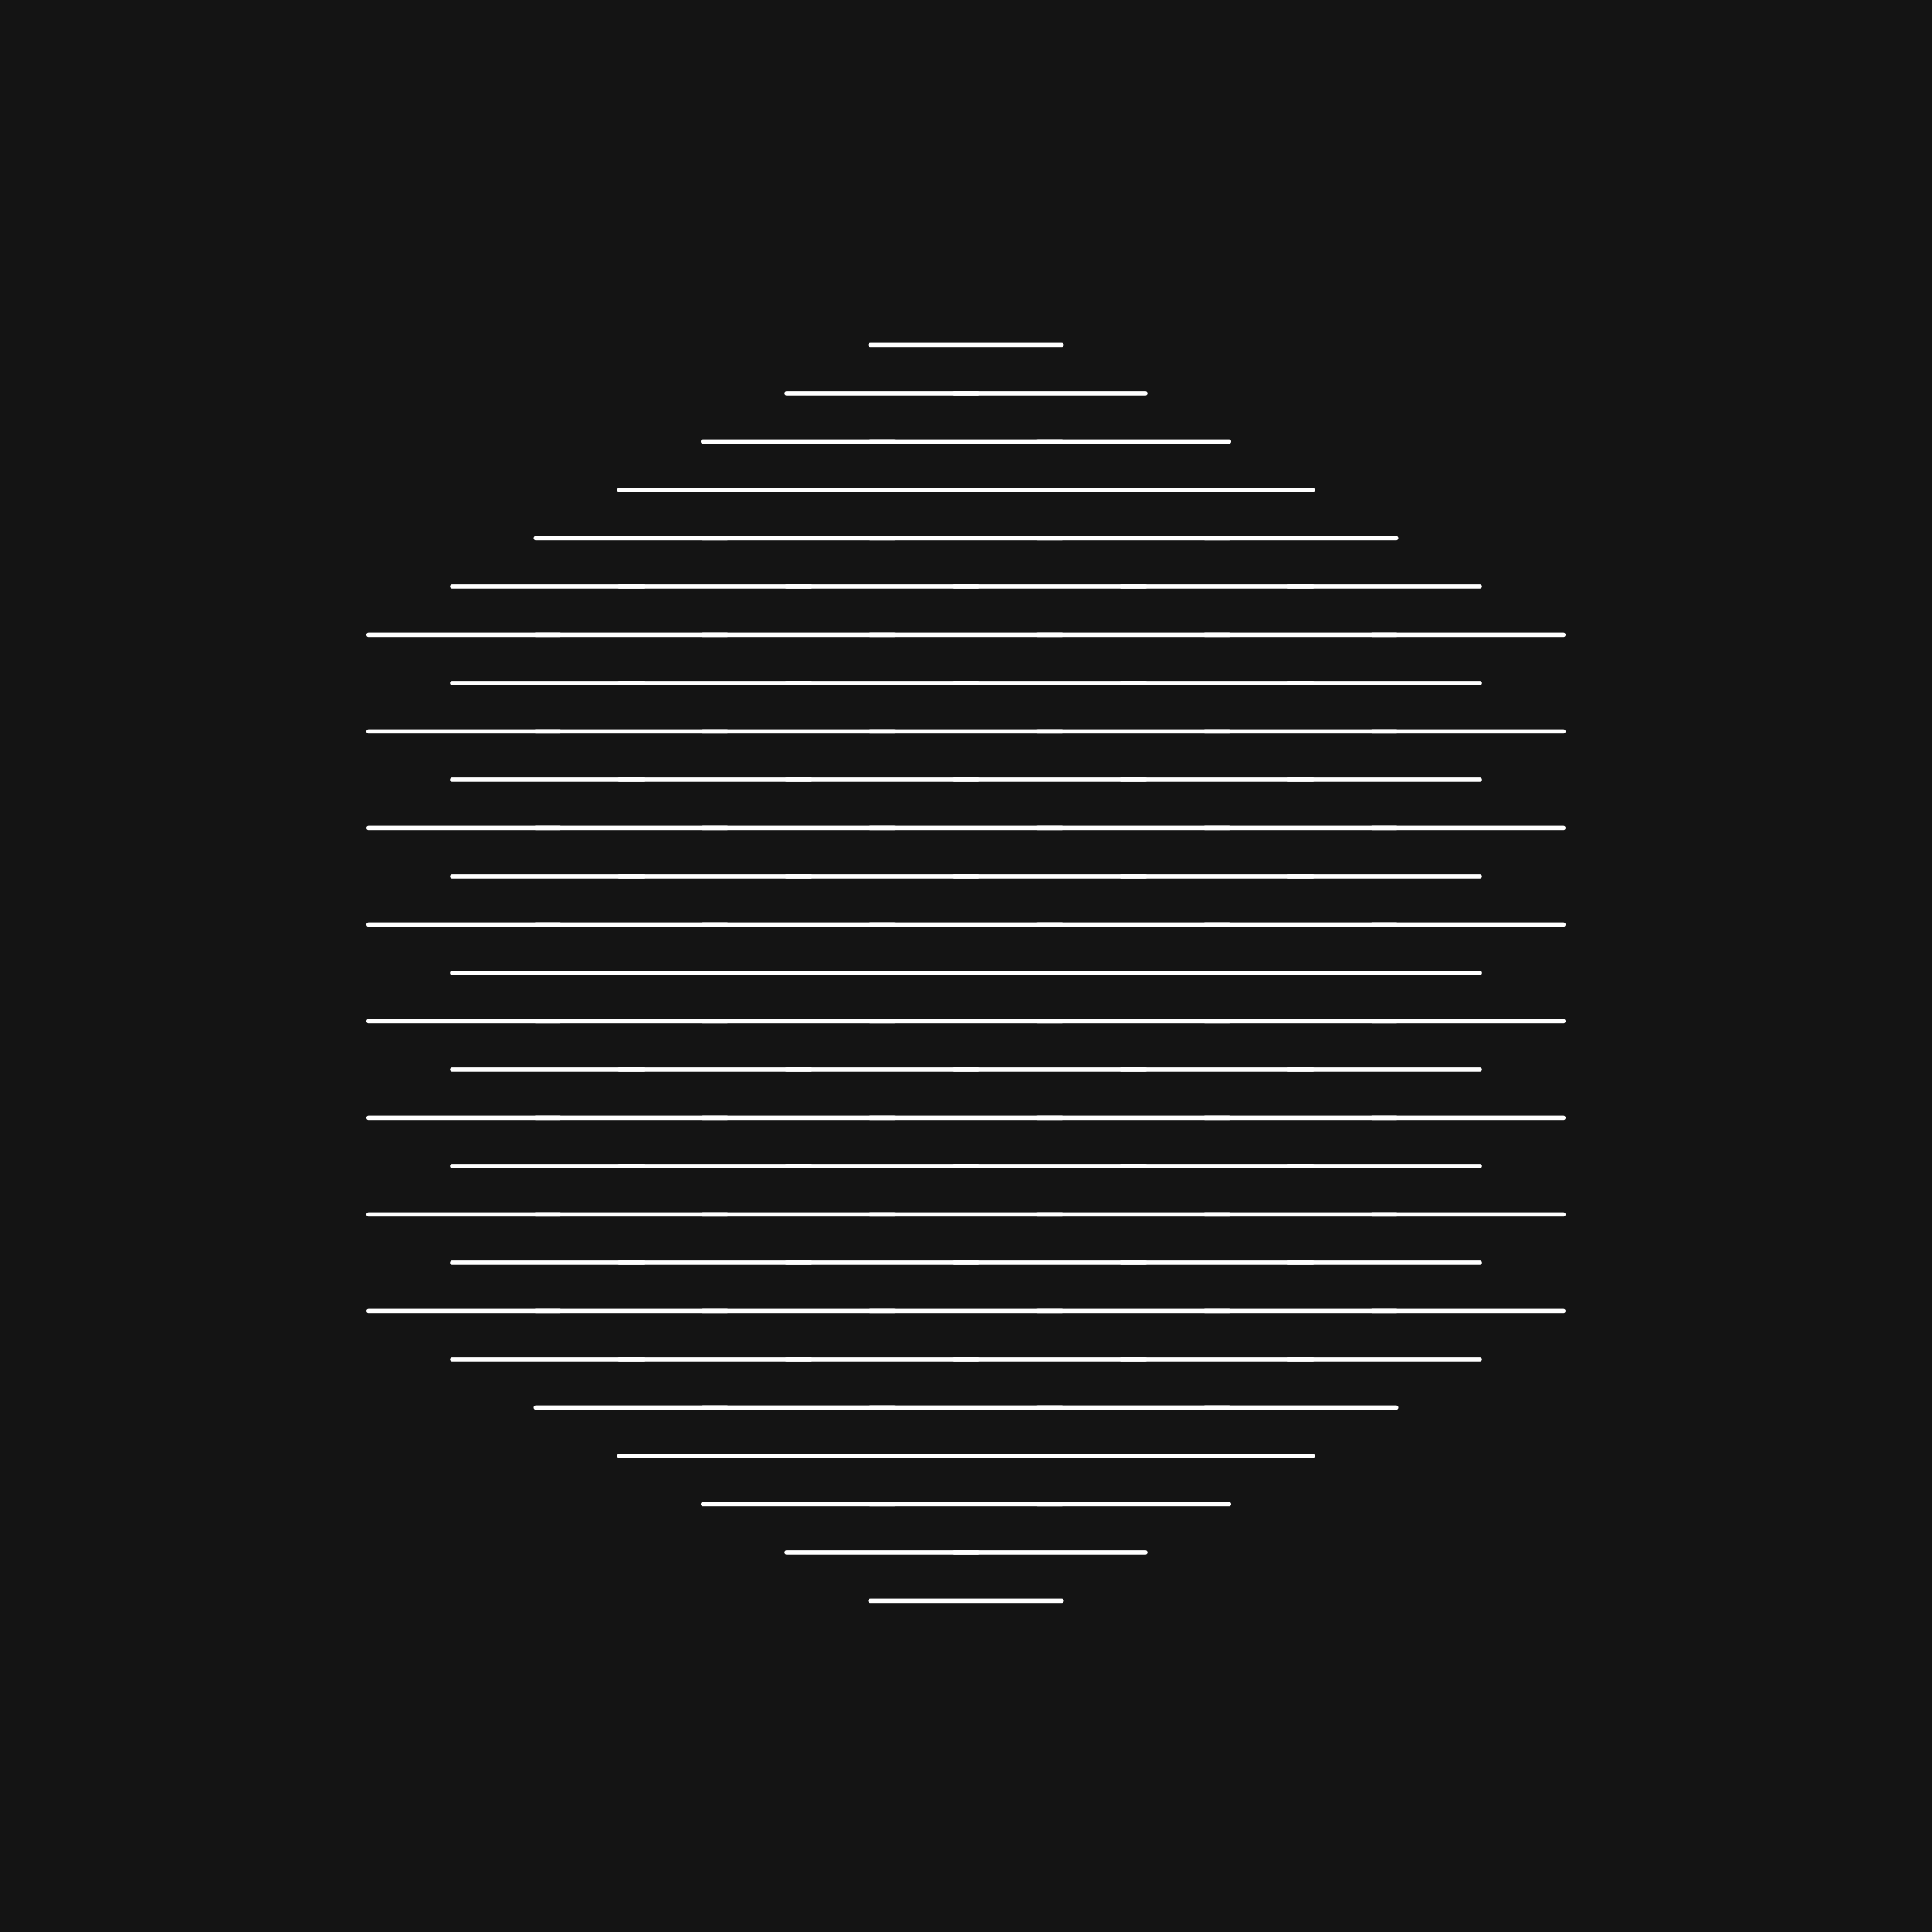 <svg version="1.1" xmlns="http://www.w3.org/2000/svg" xmlns:xlink="http://www.w3.org/1999/xlink" width="893" height="893" viewBox="0 0 893 893"><defs/><g><rect fill="rgb(20,20,20)" stroke="none" x="0" y="0" width="893" height="893" transform="matrix(1 0 0 1 0 0)" fill-opacity="1"/><path fill="none" stroke="rgb(255,255,255)" paint-order="fill stroke markers" d=" M 446.5 472.014 L 490.692 472.014 L 402.308 472.014 L 446.5 472.014 L 490.692 472.014 L 402.308 472.014 L 446.5 472.014 L 446.5 472.014 L 446.5 472.014 Z" stroke-opacity="1" stroke-linecap="round" stroke-linejoin="round" stroke-miterlimit="10" stroke-width="2" stroke-dasharray=""/><path fill="none" stroke="rgb(255,255,255)" paint-order="fill stroke markers" d=" M 446.5 427.364 L 490.692 427.364 L 402.308 427.364 L 446.5 427.364 L 490.692 427.364 L 402.308 427.364 L 446.5 427.364 L 446.5 427.364 L 446.5 427.364 Z" stroke-opacity="1" stroke-linecap="round" stroke-linejoin="round" stroke-miterlimit="10" stroke-width="2" stroke-dasharray=""/><path fill="none" stroke="rgb(255,255,255)" paint-order="fill stroke markers" d=" M 407.832 449.689 L 452.024 449.689 L 363.64 449.689 L 407.832 449.689 L 452.024 449.689 L 363.64 449.689 L 407.832 449.689 L 407.832 449.689 L 407.832 449.689 Z" stroke-opacity="1" stroke-linecap="round" stroke-linejoin="round" stroke-miterlimit="10" stroke-width="2" stroke-dasharray=""/><path fill="none" stroke="rgb(255,255,255)" paint-order="fill stroke markers" d=" M 407.832 494.339 L 452.024 494.339 L 363.64 494.339 L 407.832 494.339 L 452.024 494.339 L 363.64 494.339 L 407.832 494.339 L 407.832 494.339 L 407.832 494.339 Z" stroke-opacity="1" stroke-linecap="round" stroke-linejoin="round" stroke-miterlimit="10" stroke-width="2" stroke-dasharray=""/><path fill="none" stroke="rgb(255,255,255)" paint-order="fill stroke markers" d=" M 446.5 516.664 L 490.692 516.664 L 402.308 516.664 L 446.5 516.664 L 490.692 516.664 L 402.308 516.664 L 446.5 516.664 L 446.5 516.664 L 446.5 516.664 Z" stroke-opacity="1" stroke-linecap="round" stroke-linejoin="round" stroke-miterlimit="10" stroke-width="2" stroke-dasharray=""/><path fill="none" stroke="rgb(255,255,255)" paint-order="fill stroke markers" d=" M 485.168 494.339 L 529.36 494.339 L 440.976 494.339 L 485.168 494.339 L 529.36 494.339 L 440.976 494.339 L 485.168 494.339 L 485.168 494.339 L 485.168 494.339 Z" stroke-opacity="1" stroke-linecap="round" stroke-linejoin="round" stroke-miterlimit="10" stroke-width="2" stroke-dasharray=""/><path fill="none" stroke="rgb(255,255,255)" paint-order="fill stroke markers" d=" M 485.168 449.689 L 529.36 449.689 L 440.976 449.689 L 485.168 449.689 L 529.36 449.689 L 440.976 449.689 L 485.168 449.689 L 485.168 449.689 L 485.168 449.689 Z" stroke-opacity="1" stroke-linecap="round" stroke-linejoin="round" stroke-miterlimit="10" stroke-width="2" stroke-dasharray=""/><path fill="none" stroke="rgb(255,255,255)" paint-order="fill stroke markers" d=" M 485.168 405.039 L 529.36 405.039 L 440.976 405.039 L 485.168 405.039 L 529.36 405.039 L 440.976 405.039 L 485.168 405.039 L 485.168 405.039 L 485.168 405.039 Z" stroke-opacity="1" stroke-linecap="round" stroke-linejoin="round" stroke-miterlimit="10" stroke-width="2" stroke-dasharray=""/><path fill="none" stroke="rgb(255,255,255)" paint-order="fill stroke markers" d=" M 446.5 382.714 L 490.692 382.714 L 402.308 382.714 L 446.5 382.714 L 490.692 382.714 L 402.308 382.714 L 446.5 382.714 L 446.5 382.714 L 446.5 382.714 Z" stroke-opacity="1" stroke-linecap="round" stroke-linejoin="round" stroke-miterlimit="10" stroke-width="2" stroke-dasharray=""/><path fill="none" stroke="rgb(255,255,255)" paint-order="fill stroke markers" d=" M 407.832 405.039 L 452.024 405.039 L 363.64 405.039 L 407.832 405.039 L 452.024 405.039 L 363.64 405.039 L 407.832 405.039 L 407.832 405.039 L 407.832 405.039 Z" stroke-opacity="1" stroke-linecap="round" stroke-linejoin="round" stroke-miterlimit="10" stroke-width="2" stroke-dasharray=""/><path fill="none" stroke="rgb(255,255,255)" paint-order="fill stroke markers" d=" M 369.164 427.364 L 413.356 427.364 L 324.972 427.364 L 369.164 427.364 L 413.356 427.364 L 324.972 427.364 L 369.164 427.364 L 369.164 427.364 L 369.164 427.364 Z" stroke-opacity="1" stroke-linecap="round" stroke-linejoin="round" stroke-miterlimit="10" stroke-width="2" stroke-dasharray=""/><path fill="none" stroke="rgb(255,255,255)" paint-order="fill stroke markers" d=" M 369.164 472.014 L 413.356 472.014 L 324.972 472.014 L 369.164 472.014 L 413.356 472.014 L 324.972 472.014 L 369.164 472.014 L 369.164 472.014 L 369.164 472.014 Z" stroke-opacity="1" stroke-linecap="round" stroke-linejoin="round" stroke-miterlimit="10" stroke-width="2" stroke-dasharray=""/><path fill="none" stroke="rgb(255,255,255)" paint-order="fill stroke markers" d=" M 369.164 516.664 L 413.356 516.664 L 324.972 516.664 L 369.164 516.664 L 413.356 516.664 L 324.972 516.664 L 369.164 516.664 L 369.164 516.664 L 369.164 516.664 Z" stroke-opacity="1" stroke-linecap="round" stroke-linejoin="round" stroke-miterlimit="10" stroke-width="2" stroke-dasharray=""/><path fill="none" stroke="rgb(255,255,255)" paint-order="fill stroke markers" d=" M 407.832 538.989 L 452.024 538.989 L 363.64 538.989 L 407.832 538.989 L 452.024 538.989 L 363.64 538.989 L 407.832 538.989 L 407.832 538.989 L 407.832 538.989 Z" stroke-opacity="1" stroke-linecap="round" stroke-linejoin="round" stroke-miterlimit="10" stroke-width="2" stroke-dasharray=""/><path fill="none" stroke="rgb(255,255,255)" paint-order="fill stroke markers" d=" M 446.5 561.314 L 490.692 561.314 L 402.308 561.314 L 446.5 561.314 L 490.692 561.314 L 402.308 561.314 L 446.5 561.314 L 446.5 561.314 L 446.5 561.314 Z" stroke-opacity="1" stroke-linecap="round" stroke-linejoin="round" stroke-miterlimit="10" stroke-width="2" stroke-dasharray=""/><path fill="none" stroke="rgb(255,255,255)" paint-order="fill stroke markers" d=" M 485.168 538.989 L 529.36 538.989 L 440.976 538.989 L 485.168 538.989 L 529.36 538.989 L 440.976 538.989 L 485.168 538.989 L 485.168 538.989 L 485.168 538.989 Z" stroke-opacity="1" stroke-linecap="round" stroke-linejoin="round" stroke-miterlimit="10" stroke-width="2" stroke-dasharray=""/><path fill="none" stroke="rgb(255,255,255)" paint-order="fill stroke markers" d=" M 523.836 516.664 L 568.028 516.664 L 479.644 516.664 L 523.836 516.664 L 568.028 516.664 L 479.644 516.664 L 523.836 516.664 L 523.836 516.664 L 523.836 516.664 Z" stroke-opacity="1" stroke-linecap="round" stroke-linejoin="round" stroke-miterlimit="10" stroke-width="2" stroke-dasharray=""/><path fill="none" stroke="rgb(255,255,255)" paint-order="fill stroke markers" d=" M 523.836 472.014 L 568.028 472.014 L 479.644 472.014 L 523.836 472.014 L 568.028 472.014 L 479.644 472.014 L 523.836 472.014 L 523.836 472.014 L 523.836 472.014 Z" stroke-opacity="1" stroke-linecap="round" stroke-linejoin="round" stroke-miterlimit="10" stroke-width="2" stroke-dasharray=""/><path fill="none" stroke="rgb(255,255,255)" paint-order="fill stroke markers" d=" M 523.836 427.364 L 568.028 427.364 L 479.644 427.364 L 523.836 427.364 L 568.028 427.364 L 479.644 427.364 L 523.836 427.364 L 523.836 427.364 L 523.836 427.364 Z" stroke-opacity="1" stroke-linecap="round" stroke-linejoin="round" stroke-miterlimit="10" stroke-width="2" stroke-dasharray=""/><path fill="none" stroke="rgb(255,255,255)" paint-order="fill stroke markers" d=" M 523.836 382.714 L 568.028 382.714 L 479.644 382.714 L 523.836 382.714 L 568.028 382.714 L 479.644 382.714 L 523.836 382.714 L 523.836 382.714 L 523.836 382.714 Z" stroke-opacity="1" stroke-linecap="round" stroke-linejoin="round" stroke-miterlimit="10" stroke-width="2" stroke-dasharray=""/><path fill="none" stroke="rgb(255,255,255)" paint-order="fill stroke markers" d=" M 485.168 360.389 L 529.36 360.389 L 440.976 360.389 L 485.168 360.389 L 529.36 360.389 L 440.976 360.389 L 485.168 360.389 L 485.168 360.389 L 485.168 360.389 Z" stroke-opacity="1" stroke-linecap="round" stroke-linejoin="round" stroke-miterlimit="10" stroke-width="2" stroke-dasharray=""/><path fill="none" stroke="rgb(255,255,255)" paint-order="fill stroke markers" d=" M 446.5 338.064 L 490.692 338.064 L 402.308 338.064 L 446.5 338.064 L 490.692 338.064 L 402.308 338.064 L 446.5 338.064 L 446.5 338.064 L 446.5 338.064 Z" stroke-opacity="1" stroke-linecap="round" stroke-linejoin="round" stroke-miterlimit="10" stroke-width="2" stroke-dasharray=""/><path fill="none" stroke="rgb(255,255,255)" paint-order="fill stroke markers" d=" M 407.832 360.389 L 452.024 360.389 L 363.64 360.389 L 407.832 360.389 L 452.024 360.389 L 363.64 360.389 L 407.832 360.389 L 407.832 360.389 L 407.832 360.389 Z" stroke-opacity="1" stroke-linecap="round" stroke-linejoin="round" stroke-miterlimit="10" stroke-width="2" stroke-dasharray=""/><path fill="none" stroke="rgb(255,255,255)" paint-order="fill stroke markers" d=" M 369.164 382.714 L 413.356 382.714 L 324.972 382.714 L 369.164 382.714 L 413.356 382.714 L 324.972 382.714 L 369.164 382.714 L 369.164 382.714 L 369.164 382.714 Z" stroke-opacity="1" stroke-linecap="round" stroke-linejoin="round" stroke-miterlimit="10" stroke-width="2" stroke-dasharray=""/><path fill="none" stroke="rgb(255,255,255)" paint-order="fill stroke markers" d=" M 330.496 405.039 L 374.688 405.039 L 286.304 405.039 L 330.496 405.039 L 374.688 405.039 L 286.304 405.039 L 330.496 405.039 L 330.496 405.039 L 330.496 405.039 Z" stroke-opacity="1" stroke-linecap="round" stroke-linejoin="round" stroke-miterlimit="10" stroke-width="2" stroke-dasharray=""/><path fill="none" stroke="rgb(255,255,255)" paint-order="fill stroke markers" d=" M 330.496 449.689 L 374.688 449.689 L 286.304 449.689 L 330.496 449.689 L 374.688 449.689 L 286.304 449.689 L 330.496 449.689 L 330.496 449.689 L 330.496 449.689 Z" stroke-opacity="1" stroke-linecap="round" stroke-linejoin="round" stroke-miterlimit="10" stroke-width="2" stroke-dasharray=""/><path fill="none" stroke="rgb(255,255,255)" paint-order="fill stroke markers" d=" M 330.496 494.339 L 374.688 494.339 L 286.304 494.339 L 330.496 494.339 L 374.688 494.339 L 286.304 494.339 L 330.496 494.339 L 330.496 494.339 L 330.496 494.339 Z" stroke-opacity="1" stroke-linecap="round" stroke-linejoin="round" stroke-miterlimit="10" stroke-width="2" stroke-dasharray=""/><path fill="none" stroke="rgb(255,255,255)" paint-order="fill stroke markers" d=" M 330.496 538.989 L 374.688 538.989 L 286.304 538.989 L 330.496 538.989 L 374.688 538.989 L 286.304 538.989 L 330.496 538.989 L 330.496 538.989 L 330.496 538.989 Z" stroke-opacity="1" stroke-linecap="round" stroke-linejoin="round" stroke-miterlimit="10" stroke-width="2" stroke-dasharray=""/><path fill="none" stroke="rgb(255,255,255)" paint-order="fill stroke markers" d=" M 369.164 561.314 L 413.356 561.314 L 324.972 561.314 L 369.164 561.314 L 413.356 561.314 L 324.972 561.314 L 369.164 561.314 L 369.164 561.314 L 369.164 561.314 Z" stroke-opacity="1" stroke-linecap="round" stroke-linejoin="round" stroke-miterlimit="10" stroke-width="2" stroke-dasharray=""/><path fill="none" stroke="rgb(255,255,255)" paint-order="fill stroke markers" d=" M 407.832 583.639 L 452.024 583.639 L 363.64 583.639 L 407.832 583.639 L 452.024 583.639 L 363.64 583.639 L 407.832 583.639 L 407.832 583.639 L 407.832 583.639 Z" stroke-opacity="1" stroke-linecap="round" stroke-linejoin="round" stroke-miterlimit="10" stroke-width="2" stroke-dasharray=""/><path fill="none" stroke="rgb(255,255,255)" paint-order="fill stroke markers" d=" M 446.5 605.964 L 490.692 605.964 L 402.308 605.964 L 446.5 605.964 L 490.692 605.964 L 402.308 605.964 L 446.5 605.964 L 446.5 605.964 L 446.5 605.964 Z" stroke-opacity="1" stroke-linecap="round" stroke-linejoin="round" stroke-miterlimit="10" stroke-width="2" stroke-dasharray=""/><path fill="none" stroke="rgb(255,255,255)" paint-order="fill stroke markers" d=" M 485.168 583.639 L 529.36 583.639 L 440.976 583.639 L 485.168 583.639 L 529.36 583.639 L 440.976 583.639 L 485.168 583.639 L 485.168 583.639 L 485.168 583.639 Z" stroke-opacity="1" stroke-linecap="round" stroke-linejoin="round" stroke-miterlimit="10" stroke-width="2" stroke-dasharray=""/><path fill="none" stroke="rgb(255,255,255)" paint-order="fill stroke markers" d=" M 523.836 561.314 L 568.028 561.314 L 479.644 561.314 L 523.836 561.314 L 568.028 561.314 L 479.644 561.314 L 523.836 561.314 L 523.836 561.314 L 523.836 561.314 Z" stroke-opacity="1" stroke-linecap="round" stroke-linejoin="round" stroke-miterlimit="10" stroke-width="2" stroke-dasharray=""/><path fill="none" stroke="rgb(255,255,255)" paint-order="fill stroke markers" d=" M 562.504 538.989 L 606.696 538.989 L 518.312 538.989 L 562.504 538.989 L 606.696 538.989 L 518.312 538.989 L 562.504 538.989 L 562.504 538.989 L 562.504 538.989 Z" stroke-opacity="1" stroke-linecap="round" stroke-linejoin="round" stroke-miterlimit="10" stroke-width="2" stroke-dasharray=""/><path fill="none" stroke="rgb(255,255,255)" paint-order="fill stroke markers" d=" M 562.504 494.339 L 606.696 494.339 L 518.312 494.339 L 562.504 494.339 L 606.696 494.339 L 518.312 494.339 L 562.504 494.339 L 562.504 494.339 L 562.504 494.339 Z" stroke-opacity="1" stroke-linecap="round" stroke-linejoin="round" stroke-miterlimit="10" stroke-width="2" stroke-dasharray=""/><path fill="none" stroke="rgb(255,255,255)" paint-order="fill stroke markers" d=" M 562.504 449.689 L 606.696 449.689 L 518.312 449.689 L 562.504 449.689 L 606.696 449.689 L 518.312 449.689 L 562.504 449.689 L 562.504 449.689 L 562.504 449.689 Z" stroke-opacity="1" stroke-linecap="round" stroke-linejoin="round" stroke-miterlimit="10" stroke-width="2" stroke-dasharray=""/><path fill="none" stroke="rgb(255,255,255)" paint-order="fill stroke markers" d=" M 562.504 405.039 L 606.696 405.039 L 518.312 405.039 L 562.504 405.039 L 606.696 405.039 L 518.312 405.039 L 562.504 405.039 L 562.504 405.039 L 562.504 405.039 Z" stroke-opacity="1" stroke-linecap="round" stroke-linejoin="round" stroke-miterlimit="10" stroke-width="2" stroke-dasharray=""/><path fill="none" stroke="rgb(255,255,255)" paint-order="fill stroke markers" d=" M 562.504 360.389 L 606.696 360.389 L 518.312 360.389 L 562.504 360.389 L 606.696 360.389 L 518.312 360.389 L 562.504 360.389 L 562.504 360.389 L 562.504 360.389 Z" stroke-opacity="1" stroke-linecap="round" stroke-linejoin="round" stroke-miterlimit="10" stroke-width="2" stroke-dasharray=""/><path fill="none" stroke="rgb(255,255,255)" paint-order="fill stroke markers" d=" M 523.836 338.064 L 568.028 338.064 L 479.644 338.064 L 523.836 338.064 L 568.028 338.064 L 479.644 338.064 L 523.836 338.064 L 523.836 338.064 L 523.836 338.064 Z" stroke-opacity="1" stroke-linecap="round" stroke-linejoin="round" stroke-miterlimit="10" stroke-width="2" stroke-dasharray=""/><path fill="none" stroke="rgb(255,255,255)" paint-order="fill stroke markers" d=" M 485.168 315.739 L 529.36 315.739 L 440.976 315.739 L 485.168 315.739 L 529.36 315.739 L 440.976 315.739 L 485.168 315.739 L 485.168 315.739 L 485.168 315.739 Z" stroke-opacity="1" stroke-linecap="round" stroke-linejoin="round" stroke-miterlimit="10" stroke-width="2" stroke-dasharray=""/><path fill="none" stroke="rgb(255,255,255)" paint-order="fill stroke markers" d=" M 446.5 293.414 L 490.692 293.414 L 402.308 293.414 L 446.5 293.414 L 490.692 293.414 L 402.308 293.414 L 446.5 293.414 L 446.5 293.414 L 446.5 293.414 Z" stroke-opacity="1" stroke-linecap="round" stroke-linejoin="round" stroke-miterlimit="10" stroke-width="2" stroke-dasharray=""/><path fill="none" stroke="rgb(255,255,255)" paint-order="fill stroke markers" d=" M 407.832 315.739 L 452.024 315.739 L 363.64 315.739 L 407.832 315.739 L 452.024 315.739 L 363.64 315.739 L 407.832 315.739 L 407.832 315.739 L 407.832 315.739 Z" stroke-opacity="1" stroke-linecap="round" stroke-linejoin="round" stroke-miterlimit="10" stroke-width="2" stroke-dasharray=""/><path fill="none" stroke="rgb(255,255,255)" paint-order="fill stroke markers" d=" M 369.164 338.064 L 413.356 338.064 L 324.972 338.064 L 369.164 338.064 L 413.356 338.064 L 324.972 338.064 L 369.164 338.064 L 369.164 338.064 L 369.164 338.064 Z" stroke-opacity="1" stroke-linecap="round" stroke-linejoin="round" stroke-miterlimit="10" stroke-width="2" stroke-dasharray=""/><path fill="none" stroke="rgb(255,255,255)" paint-order="fill stroke markers" d=" M 330.496 360.389 L 374.688 360.389 L 286.304 360.389 L 330.496 360.389 L 374.688 360.389 L 286.304 360.389 L 330.496 360.389 L 330.496 360.389 L 330.496 360.389 Z" stroke-opacity="1" stroke-linecap="round" stroke-linejoin="round" stroke-miterlimit="10" stroke-width="2" stroke-dasharray=""/><path fill="none" stroke="rgb(255,255,255)" paint-order="fill stroke markers" d=" M 291.828 382.714 L 336.02 382.714 L 247.636 382.714 L 291.828 382.714 L 336.02 382.714 L 247.636 382.714 L 291.828 382.714 L 291.828 382.714 L 291.828 382.714 Z" stroke-opacity="1" stroke-linecap="round" stroke-linejoin="round" stroke-miterlimit="10" stroke-width="2" stroke-dasharray=""/><path fill="none" stroke="rgb(255,255,255)" paint-order="fill stroke markers" d=" M 291.828 427.364 L 336.02 427.364 L 247.636 427.364 L 291.828 427.364 L 336.02 427.364 L 247.636 427.364 L 291.828 427.364 L 291.828 427.364 L 291.828 427.364 Z" stroke-opacity="1" stroke-linecap="round" stroke-linejoin="round" stroke-miterlimit="10" stroke-width="2" stroke-dasharray=""/><path fill="none" stroke="rgb(255,255,255)" paint-order="fill stroke markers" d=" M 291.828 472.014 L 336.02 472.014 L 247.636 472.014 L 291.828 472.014 L 336.02 472.014 L 247.636 472.014 L 291.828 472.014 L 291.828 472.014 L 291.828 472.014 Z" stroke-opacity="1" stroke-linecap="round" stroke-linejoin="round" stroke-miterlimit="10" stroke-width="2" stroke-dasharray=""/><path fill="none" stroke="rgb(255,255,255)" paint-order="fill stroke markers" d=" M 291.828 516.664 L 336.02 516.664 L 247.636 516.664 L 291.828 516.664 L 336.02 516.664 L 247.636 516.664 L 291.828 516.664 L 291.828 516.664 L 291.828 516.664 Z" stroke-opacity="1" stroke-linecap="round" stroke-linejoin="round" stroke-miterlimit="10" stroke-width="2" stroke-dasharray=""/><path fill="none" stroke="rgb(255,255,255)" paint-order="fill stroke markers" d=" M 291.828 561.314 L 336.02 561.314 L 247.636 561.314 L 291.828 561.314 L 336.02 561.314 L 247.636 561.314 L 291.828 561.314 L 291.828 561.314 L 291.828 561.314 Z" stroke-opacity="1" stroke-linecap="round" stroke-linejoin="round" stroke-miterlimit="10" stroke-width="2" stroke-dasharray=""/><path fill="none" stroke="rgb(255,255,255)" paint-order="fill stroke markers" d=" M 330.496 583.639 L 374.688 583.639 L 286.304 583.639 L 330.496 583.639 L 374.688 583.639 L 286.304 583.639 L 330.496 583.639 L 330.496 583.639 L 330.496 583.639 Z" stroke-opacity="1" stroke-linecap="round" stroke-linejoin="round" stroke-miterlimit="10" stroke-width="2" stroke-dasharray=""/><path fill="none" stroke="rgb(255,255,255)" paint-order="fill stroke markers" d=" M 369.164 605.964 L 413.356 605.964 L 324.972 605.964 L 369.164 605.964 L 413.356 605.964 L 324.972 605.964 L 369.164 605.964 L 369.164 605.964 L 369.164 605.964 Z" stroke-opacity="1" stroke-linecap="round" stroke-linejoin="round" stroke-miterlimit="10" stroke-width="2" stroke-dasharray=""/><path fill="none" stroke="rgb(255,255,255)" paint-order="fill stroke markers" d=" M 407.832 628.289 L 452.024 628.289 L 363.64 628.289 L 407.832 628.289 L 452.024 628.289 L 363.64 628.289 L 407.832 628.289 L 407.832 628.289 L 407.832 628.289 Z" stroke-opacity="1" stroke-linecap="round" stroke-linejoin="round" stroke-miterlimit="10" stroke-width="2" stroke-dasharray=""/><path fill="none" stroke="rgb(255,255,255)" paint-order="fill stroke markers" d=" M 446.5 650.614 L 490.692 650.614 L 402.308 650.614 L 446.5 650.614 L 490.692 650.614 L 402.308 650.614 L 446.5 650.614 L 446.5 650.614 L 446.5 650.614 Z" stroke-opacity="1" stroke-linecap="round" stroke-linejoin="round" stroke-miterlimit="10" stroke-width="2" stroke-dasharray=""/><path fill="none" stroke="rgb(255,255,255)" paint-order="fill stroke markers" d=" M 485.168 628.289 L 529.36 628.289 L 440.976 628.289 L 485.168 628.289 L 529.36 628.289 L 440.976 628.289 L 485.168 628.289 L 485.168 628.289 L 485.168 628.289 Z" stroke-opacity="1" stroke-linecap="round" stroke-linejoin="round" stroke-miterlimit="10" stroke-width="2" stroke-dasharray=""/><path fill="none" stroke="rgb(255,255,255)" paint-order="fill stroke markers" d=" M 523.836 605.964 L 568.028 605.964 L 479.644 605.964 L 523.836 605.964 L 568.028 605.964 L 479.644 605.964 L 523.836 605.964 L 523.836 605.964 L 523.836 605.964 Z" stroke-opacity="1" stroke-linecap="round" stroke-linejoin="round" stroke-miterlimit="10" stroke-width="2" stroke-dasharray=""/><path fill="none" stroke="rgb(255,255,255)" paint-order="fill stroke markers" d=" M 562.504 583.639 L 606.696 583.639 L 518.312 583.639 L 562.504 583.639 L 606.696 583.639 L 518.312 583.639 L 562.504 583.639 L 562.504 583.639 L 562.504 583.639 Z" stroke-opacity="1" stroke-linecap="round" stroke-linejoin="round" stroke-miterlimit="10" stroke-width="2" stroke-dasharray=""/><path fill="none" stroke="rgb(255,255,255)" paint-order="fill stroke markers" d=" M 601.172 561.314 L 645.364 561.314 L 556.98 561.314 L 601.172 561.314 L 645.364 561.314 L 556.98 561.314 L 601.172 561.314 L 601.172 561.314 L 601.172 561.314 Z" stroke-opacity="1" stroke-linecap="round" stroke-linejoin="round" stroke-miterlimit="10" stroke-width="2" stroke-dasharray=""/><path fill="none" stroke="rgb(255,255,255)" paint-order="fill stroke markers" d=" M 601.172 516.664 L 645.364 516.664 L 556.98 516.664 L 601.172 516.664 L 645.364 516.664 L 556.98 516.664 L 601.172 516.664 L 601.172 516.664 L 601.172 516.664 Z" stroke-opacity="1" stroke-linecap="round" stroke-linejoin="round" stroke-miterlimit="10" stroke-width="2" stroke-dasharray=""/><path fill="none" stroke="rgb(255,255,255)" paint-order="fill stroke markers" d=" M 601.172 472.014 L 645.364 472.014 L 556.98 472.014 L 601.172 472.014 L 645.364 472.014 L 556.98 472.014 L 601.172 472.014 L 601.172 472.014 L 601.172 472.014 Z" stroke-opacity="1" stroke-linecap="round" stroke-linejoin="round" stroke-miterlimit="10" stroke-width="2" stroke-dasharray=""/><path fill="none" stroke="rgb(255,255,255)" paint-order="fill stroke markers" d=" M 601.172 427.364 L 645.364 427.364 L 556.98 427.364 L 601.172 427.364 L 645.364 427.364 L 556.98 427.364 L 601.172 427.364 L 601.172 427.364 L 601.172 427.364 Z" stroke-opacity="1" stroke-linecap="round" stroke-linejoin="round" stroke-miterlimit="10" stroke-width="2" stroke-dasharray=""/><path fill="none" stroke="rgb(255,255,255)" paint-order="fill stroke markers" d=" M 601.172 382.714 L 645.364 382.714 L 556.98 382.714 L 601.172 382.714 L 645.364 382.714 L 556.98 382.714 L 601.172 382.714 L 601.172 382.714 L 601.172 382.714 Z" stroke-opacity="1" stroke-linecap="round" stroke-linejoin="round" stroke-miterlimit="10" stroke-width="2" stroke-dasharray=""/><path fill="none" stroke="rgb(255,255,255)" paint-order="fill stroke markers" d=" M 601.172 338.064 L 645.364 338.064 L 556.98 338.064 L 601.172 338.064 L 645.364 338.064 L 556.98 338.064 L 601.172 338.064 L 601.172 338.064 L 601.172 338.064 Z" stroke-opacity="1" stroke-linecap="round" stroke-linejoin="round" stroke-miterlimit="10" stroke-width="2" stroke-dasharray=""/><path fill="none" stroke="rgb(255,255,255)" paint-order="fill stroke markers" d=" M 562.504 315.739 L 606.696 315.739 L 518.312 315.739 L 562.504 315.739 L 606.696 315.739 L 518.312 315.739 L 562.504 315.739 L 562.504 315.739 L 562.504 315.739 Z" stroke-opacity="1" stroke-linecap="round" stroke-linejoin="round" stroke-miterlimit="10" stroke-width="2" stroke-dasharray=""/><path fill="none" stroke="rgb(255,255,255)" paint-order="fill stroke markers" d=" M 523.836 293.414 L 568.028 293.414 L 479.644 293.414 L 523.836 293.414 L 568.028 293.414 L 479.644 293.414 L 523.836 293.414 L 523.836 293.414 L 523.836 293.414 Z" stroke-opacity="1" stroke-linecap="round" stroke-linejoin="round" stroke-miterlimit="10" stroke-width="2" stroke-dasharray=""/><path fill="none" stroke="rgb(255,255,255)" paint-order="fill stroke markers" d=" M 485.168 271.089 L 529.36 271.089 L 440.976 271.089 L 485.168 271.089 L 529.36 271.089 L 440.976 271.089 L 485.168 271.089 L 485.168 271.089 L 485.168 271.089 Z" stroke-opacity="1" stroke-linecap="round" stroke-linejoin="round" stroke-miterlimit="10" stroke-width="2" stroke-dasharray=""/><path fill="none" stroke="rgb(255,255,255)" paint-order="fill stroke markers" d=" M 446.5 248.764 L 490.692 248.764 L 402.308 248.764 L 446.5 248.764 L 490.692 248.764 L 402.308 248.764 L 446.5 248.764 L 446.5 248.764 L 446.5 248.764 Z" stroke-opacity="1" stroke-linecap="round" stroke-linejoin="round" stroke-miterlimit="10" stroke-width="2" stroke-dasharray=""/><path fill="none" stroke="rgb(255,255,255)" paint-order="fill stroke markers" d=" M 407.832 271.089 L 452.024 271.089 L 363.64 271.089 L 407.832 271.089 L 452.024 271.089 L 363.64 271.089 L 407.832 271.089 L 407.832 271.089 L 407.832 271.089 Z" stroke-opacity="1" stroke-linecap="round" stroke-linejoin="round" stroke-miterlimit="10" stroke-width="2" stroke-dasharray=""/><path fill="none" stroke="rgb(255,255,255)" paint-order="fill stroke markers" d=" M 369.164 293.414 L 413.356 293.414 L 324.972 293.414 L 369.164 293.414 L 413.356 293.414 L 324.972 293.414 L 369.164 293.414 L 369.164 293.414 L 369.164 293.414 Z" stroke-opacity="1" stroke-linecap="round" stroke-linejoin="round" stroke-miterlimit="10" stroke-width="2" stroke-dasharray=""/><path fill="none" stroke="rgb(255,255,255)" paint-order="fill stroke markers" d=" M 330.496 315.739 L 374.688 315.739 L 286.304 315.739 L 330.496 315.739 L 374.688 315.739 L 286.304 315.739 L 330.496 315.739 L 330.496 315.739 L 330.496 315.739 Z" stroke-opacity="1" stroke-linecap="round" stroke-linejoin="round" stroke-miterlimit="10" stroke-width="2" stroke-dasharray=""/><path fill="none" stroke="rgb(255,255,255)" paint-order="fill stroke markers" d=" M 291.828 338.064 L 336.02 338.064 L 247.636 338.064 L 291.828 338.064 L 336.02 338.064 L 247.636 338.064 L 291.828 338.064 L 291.828 338.064 L 291.828 338.064 Z" stroke-opacity="1" stroke-linecap="round" stroke-linejoin="round" stroke-miterlimit="10" stroke-width="2" stroke-dasharray=""/><path fill="none" stroke="rgb(255,255,255)" paint-order="fill stroke markers" d=" M 253.16 360.389 L 297.352 360.389 L 208.968 360.389 L 253.16 360.389 L 297.352 360.389 L 208.968 360.389 L 253.16 360.389 L 253.16 360.389 L 253.16 360.389 Z" stroke-opacity="1" stroke-linecap="round" stroke-linejoin="round" stroke-miterlimit="10" stroke-width="2" stroke-dasharray=""/><path fill="none" stroke="rgb(255,255,255)" paint-order="fill stroke markers" d=" M 253.16 405.039 L 297.352 405.039 L 208.968 405.039 L 253.16 405.039 L 297.352 405.039 L 208.968 405.039 L 253.16 405.039 L 253.16 405.039 L 253.16 405.039 Z" stroke-opacity="1" stroke-linecap="round" stroke-linejoin="round" stroke-miterlimit="10" stroke-width="2" stroke-dasharray=""/><path fill="none" stroke="rgb(255,255,255)" paint-order="fill stroke markers" d=" M 253.16 449.689 L 297.352 449.689 L 208.968 449.689 L 253.16 449.689 L 297.352 449.689 L 208.968 449.689 L 253.16 449.689 L 253.16 449.689 L 253.16 449.689 Z" stroke-opacity="1" stroke-linecap="round" stroke-linejoin="round" stroke-miterlimit="10" stroke-width="2" stroke-dasharray=""/><path fill="none" stroke="rgb(255,255,255)" paint-order="fill stroke markers" d=" M 253.16 494.339 L 297.352 494.339 L 208.968 494.339 L 253.16 494.339 L 297.352 494.339 L 208.968 494.339 L 253.16 494.339 L 253.16 494.339 L 253.16 494.339 Z" stroke-opacity="1" stroke-linecap="round" stroke-linejoin="round" stroke-miterlimit="10" stroke-width="2" stroke-dasharray=""/><path fill="none" stroke="rgb(255,255,255)" paint-order="fill stroke markers" d=" M 253.16 538.989 L 297.352 538.989 L 208.968 538.989 L 253.16 538.989 L 297.352 538.989 L 208.968 538.989 L 253.16 538.989 L 253.16 538.989 L 253.16 538.989 Z" stroke-opacity="1" stroke-linecap="round" stroke-linejoin="round" stroke-miterlimit="10" stroke-width="2" stroke-dasharray=""/><path fill="none" stroke="rgb(255,255,255)" paint-order="fill stroke markers" d=" M 253.16 583.639 L 297.352 583.639 L 208.968 583.639 L 253.16 583.639 L 297.352 583.639 L 208.968 583.639 L 253.16 583.639 L 253.16 583.639 L 253.16 583.639 Z" stroke-opacity="1" stroke-linecap="round" stroke-linejoin="round" stroke-miterlimit="10" stroke-width="2" stroke-dasharray=""/><path fill="none" stroke="rgb(255,255,255)" paint-order="fill stroke markers" d=" M 291.828 605.964 L 336.02 605.964 L 247.636 605.964 L 291.828 605.964 L 336.02 605.964 L 247.636 605.964 L 291.828 605.964 L 291.828 605.964 L 291.828 605.964 Z" stroke-opacity="1" stroke-linecap="round" stroke-linejoin="round" stroke-miterlimit="10" stroke-width="2" stroke-dasharray=""/><path fill="none" stroke="rgb(255,255,255)" paint-order="fill stroke markers" d=" M 330.496 628.289 L 374.688 628.289 L 286.304 628.289 L 330.496 628.289 L 374.688 628.289 L 286.304 628.289 L 330.496 628.289 L 330.496 628.289 L 330.496 628.289 Z" stroke-opacity="1" stroke-linecap="round" stroke-linejoin="round" stroke-miterlimit="10" stroke-width="2" stroke-dasharray=""/><path fill="none" stroke="rgb(255,255,255)" paint-order="fill stroke markers" d=" M 369.164 650.614 L 413.356 650.614 L 324.972 650.614 L 369.164 650.614 L 413.356 650.614 L 324.972 650.614 L 369.164 650.614 L 369.164 650.614 L 369.164 650.614 Z" stroke-opacity="1" stroke-linecap="round" stroke-linejoin="round" stroke-miterlimit="10" stroke-width="2" stroke-dasharray=""/><path fill="none" stroke="rgb(255,255,255)" paint-order="fill stroke markers" d=" M 407.832 672.939 L 452.024 672.939 L 363.64 672.939 L 407.832 672.939 L 452.024 672.939 L 363.64 672.939 L 407.832 672.939 L 407.832 672.939 L 407.832 672.939 Z" stroke-opacity="1" stroke-linecap="round" stroke-linejoin="round" stroke-miterlimit="10" stroke-width="2" stroke-dasharray=""/><path fill="none" stroke="rgb(255,255,255)" paint-order="fill stroke markers" d=" M 446.5 695.264 L 490.692 695.264 L 402.308 695.264 L 446.5 695.264 L 490.692 695.264 L 402.308 695.264 L 446.5 695.264 L 446.5 695.264 L 446.5 695.264 Z" stroke-opacity="1" stroke-linecap="round" stroke-linejoin="round" stroke-miterlimit="10" stroke-width="2" stroke-dasharray=""/><path fill="none" stroke="rgb(255,255,255)" paint-order="fill stroke markers" d=" M 485.168 672.939 L 529.36 672.939 L 440.976 672.939 L 485.168 672.939 L 529.36 672.939 L 440.976 672.939 L 485.168 672.939 L 485.168 672.939 L 485.168 672.939 Z" stroke-opacity="1" stroke-linecap="round" stroke-linejoin="round" stroke-miterlimit="10" stroke-width="2" stroke-dasharray=""/><path fill="none" stroke="rgb(255,255,255)" paint-order="fill stroke markers" d=" M 523.836 650.614 L 568.028 650.614 L 479.644 650.614 L 523.836 650.614 L 568.028 650.614 L 479.644 650.614 L 523.836 650.614 L 523.836 650.614 L 523.836 650.614 Z" stroke-opacity="1" stroke-linecap="round" stroke-linejoin="round" stroke-miterlimit="10" stroke-width="2" stroke-dasharray=""/><path fill="none" stroke="rgb(255,255,255)" paint-order="fill stroke markers" d=" M 562.504 628.289 L 606.696 628.289 L 518.312 628.289 L 562.504 628.289 L 606.696 628.289 L 518.312 628.289 L 562.504 628.289 L 562.504 628.289 L 562.504 628.289 Z" stroke-opacity="1" stroke-linecap="round" stroke-linejoin="round" stroke-miterlimit="10" stroke-width="2" stroke-dasharray=""/><path fill="none" stroke="rgb(255,255,255)" paint-order="fill stroke markers" d=" M 601.172 605.964 L 645.364 605.964 L 556.98 605.964 L 601.172 605.964 L 645.364 605.964 L 556.98 605.964 L 601.172 605.964 L 601.172 605.964 L 601.172 605.964 Z" stroke-opacity="1" stroke-linecap="round" stroke-linejoin="round" stroke-miterlimit="10" stroke-width="2" stroke-dasharray=""/><path fill="none" stroke="rgb(255,255,255)" paint-order="fill stroke markers" d=" M 639.84 583.639 L 684.032 583.639 L 595.648 583.639 L 639.84 583.639 L 684.032 583.639 L 595.648 583.639 L 639.84 583.639 L 639.84 583.639 L 639.84 583.639 Z" stroke-opacity="1" stroke-linecap="round" stroke-linejoin="round" stroke-miterlimit="10" stroke-width="2" stroke-dasharray=""/><path fill="none" stroke="rgb(255,255,255)" paint-order="fill stroke markers" d=" M 639.84 538.989 L 684.032 538.989 L 595.648 538.989 L 639.84 538.989 L 684.032 538.989 L 595.648 538.989 L 639.84 538.989 L 639.84 538.989 L 639.84 538.989 Z" stroke-opacity="1" stroke-linecap="round" stroke-linejoin="round" stroke-miterlimit="10" stroke-width="2" stroke-dasharray=""/><path fill="none" stroke="rgb(255,255,255)" paint-order="fill stroke markers" d=" M 639.84 494.339 L 684.032 494.339 L 595.648 494.339 L 639.84 494.339 L 684.032 494.339 L 595.648 494.339 L 639.84 494.339 L 639.84 494.339 L 639.84 494.339 Z" stroke-opacity="1" stroke-linecap="round" stroke-linejoin="round" stroke-miterlimit="10" stroke-width="2" stroke-dasharray=""/><path fill="none" stroke="rgb(255,255,255)" paint-order="fill stroke markers" d=" M 639.84 449.689 L 684.032 449.689 L 595.648 449.689 L 639.84 449.689 L 684.032 449.689 L 595.648 449.689 L 639.84 449.689 L 639.84 449.689 L 639.84 449.689 Z" stroke-opacity="1" stroke-linecap="round" stroke-linejoin="round" stroke-miterlimit="10" stroke-width="2" stroke-dasharray=""/><path fill="none" stroke="rgb(255,255,255)" paint-order="fill stroke markers" d=" M 639.84 405.039 L 684.032 405.039 L 595.648 405.039 L 639.84 405.039 L 684.032 405.039 L 595.648 405.039 L 639.84 405.039 L 639.84 405.039 L 639.84 405.039 Z" stroke-opacity="1" stroke-linecap="round" stroke-linejoin="round" stroke-miterlimit="10" stroke-width="2" stroke-dasharray=""/><path fill="none" stroke="rgb(255,255,255)" paint-order="fill stroke markers" d=" M 639.84 360.389 L 684.032 360.389 L 595.648 360.389 L 639.84 360.389 L 684.032 360.389 L 595.648 360.389 L 639.84 360.389 L 639.84 360.389 L 639.84 360.389 Z" stroke-opacity="1" stroke-linecap="round" stroke-linejoin="round" stroke-miterlimit="10" stroke-width="2" stroke-dasharray=""/><path fill="none" stroke="rgb(255,255,255)" paint-order="fill stroke markers" d=" M 639.84 315.739 L 684.032 315.739 L 595.648 315.739 L 639.84 315.739 L 684.032 315.739 L 595.648 315.739 L 639.84 315.739 L 639.84 315.739 L 639.84 315.739 Z" stroke-opacity="1" stroke-linecap="round" stroke-linejoin="round" stroke-miterlimit="10" stroke-width="2" stroke-dasharray=""/><path fill="none" stroke="rgb(255,255,255)" paint-order="fill stroke markers" d=" M 601.172 293.414 L 645.364 293.414 L 556.98 293.414 L 601.172 293.414 L 645.364 293.414 L 556.98 293.414 L 601.172 293.414 L 601.172 293.414 L 601.172 293.414 Z" stroke-opacity="1" stroke-linecap="round" stroke-linejoin="round" stroke-miterlimit="10" stroke-width="2" stroke-dasharray=""/><path fill="none" stroke="rgb(255,255,255)" paint-order="fill stroke markers" d=" M 562.504 271.089 L 606.696 271.089 L 518.312 271.089 L 562.504 271.089 L 606.696 271.089 L 518.312 271.089 L 562.504 271.089 L 562.504 271.089 L 562.504 271.089 Z" stroke-opacity="1" stroke-linecap="round" stroke-linejoin="round" stroke-miterlimit="10" stroke-width="2" stroke-dasharray=""/><path fill="none" stroke="rgb(255,255,255)" paint-order="fill stroke markers" d=" M 523.836 248.764 L 568.028 248.764 L 479.644 248.764 L 523.836 248.764 L 568.028 248.764 L 479.644 248.764 L 523.836 248.764 L 523.836 248.764 L 523.836 248.764 Z" stroke-opacity="1" stroke-linecap="round" stroke-linejoin="round" stroke-miterlimit="10" stroke-width="2" stroke-dasharray=""/><path fill="none" stroke="rgb(255,255,255)" paint-order="fill stroke markers" d=" M 485.168 226.439 L 529.36 226.439 L 440.976 226.439 L 485.168 226.439 L 529.36 226.439 L 440.976 226.439 L 485.168 226.439 L 485.168 226.439 L 485.168 226.439 Z" stroke-opacity="1" stroke-linecap="round" stroke-linejoin="round" stroke-miterlimit="10" stroke-width="2" stroke-dasharray=""/><path fill="none" stroke="rgb(255,255,255)" paint-order="fill stroke markers" d=" M 446.5 204.114 L 490.692 204.114 L 402.308 204.114 L 446.5 204.114 L 490.692 204.114 L 402.308 204.114 L 446.5 204.114 L 446.5 204.114 L 446.5 204.114 Z" stroke-opacity="1" stroke-linecap="round" stroke-linejoin="round" stroke-miterlimit="10" stroke-width="2" stroke-dasharray=""/><path fill="none" stroke="rgb(255,255,255)" paint-order="fill stroke markers" d=" M 407.832 226.439 L 452.024 226.439 L 363.64 226.439 L 407.832 226.439 L 452.024 226.439 L 363.64 226.439 L 407.832 226.439 L 407.832 226.439 L 407.832 226.439 Z" stroke-opacity="1" stroke-linecap="round" stroke-linejoin="round" stroke-miterlimit="10" stroke-width="2" stroke-dasharray=""/><path fill="none" stroke="rgb(255,255,255)" paint-order="fill stroke markers" d=" M 369.164 248.764 L 413.356 248.764 L 324.972 248.764 L 369.164 248.764 L 413.356 248.764 L 324.972 248.764 L 369.164 248.764 L 369.164 248.764 L 369.164 248.764 Z" stroke-opacity="1" stroke-linecap="round" stroke-linejoin="round" stroke-miterlimit="10" stroke-width="2" stroke-dasharray=""/><path fill="none" stroke="rgb(255,255,255)" paint-order="fill stroke markers" d=" M 330.496 271.089 L 374.688 271.089 L 286.304 271.089 L 330.496 271.089 L 374.688 271.089 L 286.304 271.089 L 330.496 271.089 L 330.496 271.089 L 330.496 271.089 Z" stroke-opacity="1" stroke-linecap="round" stroke-linejoin="round" stroke-miterlimit="10" stroke-width="2" stroke-dasharray=""/><path fill="none" stroke="rgb(255,255,255)" paint-order="fill stroke markers" d=" M 291.828 293.414 L 336.02 293.414 L 247.636 293.414 L 291.828 293.414 L 336.02 293.414 L 247.636 293.414 L 291.828 293.414 L 291.828 293.414 L 291.828 293.414 Z" stroke-opacity="1" stroke-linecap="round" stroke-linejoin="round" stroke-miterlimit="10" stroke-width="2" stroke-dasharray=""/><path fill="none" stroke="rgb(255,255,255)" paint-order="fill stroke markers" d=" M 253.16 315.739 L 297.352 315.739 L 208.968 315.739 L 253.16 315.739 L 297.352 315.739 L 208.968 315.739 L 253.16 315.739 L 253.16 315.739 L 253.16 315.739 Z" stroke-opacity="1" stroke-linecap="round" stroke-linejoin="round" stroke-miterlimit="10" stroke-width="2" stroke-dasharray=""/><path fill="none" stroke="rgb(255,255,255)" paint-order="fill stroke markers" d=" M 214.492 338.064 L 258.684 338.064 L 170.3 338.064 L 214.492 338.064 L 258.684 338.064 L 170.3 338.064 L 214.492 338.064 L 214.492 338.064 L 214.492 338.064 Z" stroke-opacity="1" stroke-linecap="round" stroke-linejoin="round" stroke-miterlimit="10" stroke-width="2" stroke-dasharray=""/><path fill="none" stroke="rgb(255,255,255)" paint-order="fill stroke markers" d=" M 214.492 382.714 L 258.684 382.714 L 170.3 382.714 L 214.492 382.714 L 258.684 382.714 L 170.3 382.714 L 214.492 382.714 L 214.492 382.714 L 214.492 382.714 Z" stroke-opacity="1" stroke-linecap="round" stroke-linejoin="round" stroke-miterlimit="10" stroke-width="2" stroke-dasharray=""/><path fill="none" stroke="rgb(255,255,255)" paint-order="fill stroke markers" d=" M 214.492 427.364 L 258.684 427.364 L 170.3 427.364 L 214.492 427.364 L 258.684 427.364 L 170.3 427.364 L 214.492 427.364 L 214.492 427.364 L 214.492 427.364 Z" stroke-opacity="1" stroke-linecap="round" stroke-linejoin="round" stroke-miterlimit="10" stroke-width="2" stroke-dasharray=""/><path fill="none" stroke="rgb(255,255,255)" paint-order="fill stroke markers" d=" M 214.492 472.014 L 258.684 472.014 L 170.3 472.014 L 214.492 472.014 L 258.684 472.014 L 170.3 472.014 L 214.492 472.014 L 214.492 472.014 L 214.492 472.014 Z" stroke-opacity="1" stroke-linecap="round" stroke-linejoin="round" stroke-miterlimit="10" stroke-width="2" stroke-dasharray=""/><path fill="none" stroke="rgb(255,255,255)" paint-order="fill stroke markers" d=" M 214.492 516.664 L 258.684 516.664 L 170.3 516.664 L 214.492 516.664 L 258.684 516.664 L 170.3 516.664 L 214.492 516.664 L 214.492 516.664 L 214.492 516.664 Z" stroke-opacity="1" stroke-linecap="round" stroke-linejoin="round" stroke-miterlimit="10" stroke-width="2" stroke-dasharray=""/><path fill="none" stroke="rgb(255,255,255)" paint-order="fill stroke markers" d=" M 214.492 561.314 L 258.684 561.314 L 170.3 561.314 L 214.492 561.314 L 258.684 561.314 L 170.3 561.314 L 214.492 561.314 L 214.492 561.314 L 214.492 561.314 Z" stroke-opacity="1" stroke-linecap="round" stroke-linejoin="round" stroke-miterlimit="10" stroke-width="2" stroke-dasharray=""/><path fill="none" stroke="rgb(255,255,255)" paint-order="fill stroke markers" d=" M 214.492 605.964 L 258.684 605.964 L 170.3 605.964 L 214.492 605.964 L 258.684 605.964 L 170.3 605.964 L 214.492 605.964 L 214.492 605.964 L 214.492 605.964 Z" stroke-opacity="1" stroke-linecap="round" stroke-linejoin="round" stroke-miterlimit="10" stroke-width="2" stroke-dasharray=""/><path fill="none" stroke="rgb(255,255,255)" paint-order="fill stroke markers" d=" M 253.16 628.289 L 297.352 628.289 L 208.968 628.289 L 253.16 628.289 L 297.352 628.289 L 208.968 628.289 L 253.16 628.289 L 253.16 628.289 L 253.16 628.289 Z" stroke-opacity="1" stroke-linecap="round" stroke-linejoin="round" stroke-miterlimit="10" stroke-width="2" stroke-dasharray=""/><path fill="none" stroke="rgb(255,255,255)" paint-order="fill stroke markers" d=" M 291.828 650.614 L 336.02 650.614 L 247.636 650.614 L 291.828 650.614 L 336.02 650.614 L 247.636 650.614 L 291.828 650.614 L 291.828 650.614 L 291.828 650.614 Z" stroke-opacity="1" stroke-linecap="round" stroke-linejoin="round" stroke-miterlimit="10" stroke-width="2" stroke-dasharray=""/><path fill="none" stroke="rgb(255,255,255)" paint-order="fill stroke markers" d=" M 330.496 672.939 L 374.688 672.939 L 286.304 672.939 L 330.496 672.939 L 374.688 672.939 L 286.304 672.939 L 330.496 672.939 L 330.496 672.939 L 330.496 672.939 Z" stroke-opacity="1" stroke-linecap="round" stroke-linejoin="round" stroke-miterlimit="10" stroke-width="2" stroke-dasharray=""/><path fill="none" stroke="rgb(255,255,255)" paint-order="fill stroke markers" d=" M 369.164 695.264 L 413.356 695.264 L 324.972 695.264 L 369.164 695.264 L 413.356 695.264 L 324.972 695.264 L 369.164 695.264 L 369.164 695.264 L 369.164 695.264 Z" stroke-opacity="1" stroke-linecap="round" stroke-linejoin="round" stroke-miterlimit="10" stroke-width="2" stroke-dasharray=""/><path fill="none" stroke="rgb(255,255,255)" paint-order="fill stroke markers" d=" M 407.832 717.589 L 452.024 717.589 L 363.64 717.589 L 407.832 717.589 L 452.024 717.589 L 363.64 717.589 L 407.832 717.589 L 407.832 717.589 L 407.832 717.589 Z" stroke-opacity="1" stroke-linecap="round" stroke-linejoin="round" stroke-miterlimit="10" stroke-width="2" stroke-dasharray=""/><path fill="none" stroke="rgb(255,255,255)" paint-order="fill stroke markers" d=" M 446.5 739.914 L 490.692 739.914 L 402.308 739.914 L 446.5 739.914 L 490.692 739.914 L 402.308 739.914 L 446.5 739.914 L 446.5 739.914 L 446.5 739.914 Z" stroke-opacity="1" stroke-linecap="round" stroke-linejoin="round" stroke-miterlimit="10" stroke-width="2" stroke-dasharray=""/><path fill="none" stroke="rgb(255,255,255)" paint-order="fill stroke markers" d=" M 485.168 717.589 L 529.36 717.589 L 440.976 717.589 L 485.168 717.589 L 529.36 717.589 L 440.976 717.589 L 485.168 717.589 L 485.168 717.589 L 485.168 717.589 Z" stroke-opacity="1" stroke-linecap="round" stroke-linejoin="round" stroke-miterlimit="10" stroke-width="2" stroke-dasharray=""/><path fill="none" stroke="rgb(255,255,255)" paint-order="fill stroke markers" d=" M 523.836 695.264 L 568.028 695.264 L 479.644 695.264 L 523.836 695.264 L 568.028 695.264 L 479.644 695.264 L 523.836 695.264 L 523.836 695.264 L 523.836 695.264 Z" stroke-opacity="1" stroke-linecap="round" stroke-linejoin="round" stroke-miterlimit="10" stroke-width="2" stroke-dasharray=""/><path fill="none" stroke="rgb(255,255,255)" paint-order="fill stroke markers" d=" M 562.504 672.939 L 606.696 672.939 L 518.312 672.939 L 562.504 672.939 L 606.696 672.939 L 518.312 672.939 L 562.504 672.939 L 562.504 672.939 L 562.504 672.939 Z" stroke-opacity="1" stroke-linecap="round" stroke-linejoin="round" stroke-miterlimit="10" stroke-width="2" stroke-dasharray=""/><path fill="none" stroke="rgb(255,255,255)" paint-order="fill stroke markers" d=" M 601.172 650.614 L 645.364 650.614 L 556.98 650.614 L 601.172 650.614 L 645.364 650.614 L 556.98 650.614 L 601.172 650.614 L 601.172 650.614 L 601.172 650.614 Z" stroke-opacity="1" stroke-linecap="round" stroke-linejoin="round" stroke-miterlimit="10" stroke-width="2" stroke-dasharray=""/><path fill="none" stroke="rgb(255,255,255)" paint-order="fill stroke markers" d=" M 639.84 628.289 L 684.032 628.289 L 595.648 628.289 L 639.84 628.289 L 684.032 628.289 L 595.648 628.289 L 639.84 628.289 L 639.84 628.289 L 639.84 628.289 Z" stroke-opacity="1" stroke-linecap="round" stroke-linejoin="round" stroke-miterlimit="10" stroke-width="2" stroke-dasharray=""/><path fill="none" stroke="rgb(255,255,255)" paint-order="fill stroke markers" d=" M 678.508 605.964 L 722.7 605.964 L 634.316 605.964 L 678.508 605.964 L 722.7 605.964 L 634.316 605.964 L 678.508 605.964 L 678.508 605.964 L 678.508 605.964 Z" stroke-opacity="1" stroke-linecap="round" stroke-linejoin="round" stroke-miterlimit="10" stroke-width="2" stroke-dasharray=""/><path fill="none" stroke="rgb(255,255,255)" paint-order="fill stroke markers" d=" M 678.508 561.314 L 722.7 561.314 L 634.316 561.314 L 678.508 561.314 L 722.7 561.314 L 634.316 561.314 L 678.508 561.314 L 678.508 561.314 L 678.508 561.314 Z" stroke-opacity="1" stroke-linecap="round" stroke-linejoin="round" stroke-miterlimit="10" stroke-width="2" stroke-dasharray=""/><path fill="none" stroke="rgb(255,255,255)" paint-order="fill stroke markers" d=" M 678.508 516.664 L 722.7 516.664 L 634.316 516.664 L 678.508 516.664 L 722.7 516.664 L 634.316 516.664 L 678.508 516.664 L 678.508 516.664 L 678.508 516.664 Z" stroke-opacity="1" stroke-linecap="round" stroke-linejoin="round" stroke-miterlimit="10" stroke-width="2" stroke-dasharray=""/><path fill="none" stroke="rgb(255,255,255)" paint-order="fill stroke markers" d=" M 678.508 472.014 L 722.7 472.014 L 634.316 472.014 L 678.508 472.014 L 722.7 472.014 L 634.316 472.014 L 678.508 472.014 L 678.508 472.014 L 678.508 472.014 Z" stroke-opacity="1" stroke-linecap="round" stroke-linejoin="round" stroke-miterlimit="10" stroke-width="2" stroke-dasharray=""/><path fill="none" stroke="rgb(255,255,255)" paint-order="fill stroke markers" d=" M 678.508 427.364 L 722.7 427.364 L 634.316 427.364 L 678.508 427.364 L 722.7 427.364 L 634.316 427.364 L 678.508 427.364 L 678.508 427.364 L 678.508 427.364 Z" stroke-opacity="1" stroke-linecap="round" stroke-linejoin="round" stroke-miterlimit="10" stroke-width="2" stroke-dasharray=""/><path fill="none" stroke="rgb(255,255,255)" paint-order="fill stroke markers" d=" M 678.508 382.714 L 722.7 382.714 L 634.316 382.714 L 678.508 382.714 L 722.7 382.714 L 634.316 382.714 L 678.508 382.714 L 678.508 382.714 L 678.508 382.714 Z" stroke-opacity="1" stroke-linecap="round" stroke-linejoin="round" stroke-miterlimit="10" stroke-width="2" stroke-dasharray=""/><path fill="none" stroke="rgb(255,255,255)" paint-order="fill stroke markers" d=" M 678.508 338.064 L 722.7 338.064 L 634.316 338.064 L 678.508 338.064 L 722.7 338.064 L 634.316 338.064 L 678.508 338.064 L 678.508 338.064 L 678.508 338.064 Z" stroke-opacity="1" stroke-linecap="round" stroke-linejoin="round" stroke-miterlimit="10" stroke-width="2" stroke-dasharray=""/><path fill="none" stroke="rgb(255,255,255)" paint-order="fill stroke markers" d=" M 678.508 293.414 L 722.7 293.414 L 634.316 293.414 L 678.508 293.414 L 722.7 293.414 L 634.316 293.414 L 678.508 293.414 L 678.508 293.414 L 678.508 293.414 Z" stroke-opacity="1" stroke-linecap="round" stroke-linejoin="round" stroke-miterlimit="10" stroke-width="2" stroke-dasharray=""/><path fill="none" stroke="rgb(255,255,255)" paint-order="fill stroke markers" d=" M 639.84 271.089 L 684.032 271.089 L 595.648 271.089 L 639.84 271.089 L 684.032 271.089 L 595.648 271.089 L 639.84 271.089 L 639.84 271.089 L 639.84 271.089 Z" stroke-opacity="1" stroke-linecap="round" stroke-linejoin="round" stroke-miterlimit="10" stroke-width="2" stroke-dasharray=""/><path fill="none" stroke="rgb(255,255,255)" paint-order="fill stroke markers" d=" M 601.172 248.764 L 645.364 248.764 L 556.98 248.764 L 601.172 248.764 L 645.364 248.764 L 556.98 248.764 L 601.172 248.764 L 601.172 248.764 L 601.172 248.764 Z" stroke-opacity="1" stroke-linecap="round" stroke-linejoin="round" stroke-miterlimit="10" stroke-width="2" stroke-dasharray=""/><path fill="none" stroke="rgb(255,255,255)" paint-order="fill stroke markers" d=" M 562.504 226.439 L 606.696 226.439 L 518.312 226.439 L 562.504 226.439 L 606.696 226.439 L 518.312 226.439 L 562.504 226.439 L 562.504 226.439 L 562.504 226.439 Z" stroke-opacity="1" stroke-linecap="round" stroke-linejoin="round" stroke-miterlimit="10" stroke-width="2" stroke-dasharray=""/><path fill="none" stroke="rgb(255,255,255)" paint-order="fill stroke markers" d=" M 523.836 204.114 L 568.028 204.114 L 479.644 204.114 L 523.836 204.114 L 568.028 204.114 L 479.644 204.114 L 523.836 204.114 L 523.836 204.114 L 523.836 204.114 Z" stroke-opacity="1" stroke-linecap="round" stroke-linejoin="round" stroke-miterlimit="10" stroke-width="2" stroke-dasharray=""/><path fill="none" stroke="rgb(255,255,255)" paint-order="fill stroke markers" d=" M 485.168 181.789 L 529.36 181.789 L 440.976 181.789 L 485.168 181.789 L 529.36 181.789 L 440.976 181.789 L 485.168 181.789 L 485.168 181.789 L 485.168 181.789 Z" stroke-opacity="1" stroke-linecap="round" stroke-linejoin="round" stroke-miterlimit="10" stroke-width="2" stroke-dasharray=""/><path fill="none" stroke="rgb(255,255,255)" paint-order="fill stroke markers" d=" M 446.5 159.464 L 490.692 159.464 L 402.308 159.464 L 446.5 159.464 L 490.692 159.464 L 402.308 159.464 L 446.5 159.464 L 446.5 159.464 L 446.5 159.464 Z" stroke-opacity="1" stroke-linecap="round" stroke-linejoin="round" stroke-miterlimit="10" stroke-width="2" stroke-dasharray=""/><path fill="none" stroke="rgb(255,255,255)" paint-order="fill stroke markers" d=" M 407.832 181.789 L 452.024 181.789 L 363.64 181.789 L 407.832 181.789 L 452.024 181.789 L 363.64 181.789 L 407.832 181.789 L 407.832 181.789 L 407.832 181.789 Z" stroke-opacity="1" stroke-linecap="round" stroke-linejoin="round" stroke-miterlimit="10" stroke-width="2" stroke-dasharray=""/><path fill="none" stroke="rgb(255,255,255)" paint-order="fill stroke markers" d=" M 369.164 204.114 L 413.356 204.114 L 324.972 204.114 L 369.164 204.114 L 413.356 204.114 L 324.972 204.114 L 369.164 204.114 L 369.164 204.114 L 369.164 204.114 Z" stroke-opacity="1" stroke-linecap="round" stroke-linejoin="round" stroke-miterlimit="10" stroke-width="2" stroke-dasharray=""/><path fill="none" stroke="rgb(255,255,255)" paint-order="fill stroke markers" d=" M 330.496 226.439 L 374.688 226.439 L 286.304 226.439 L 330.496 226.439 L 374.688 226.439 L 286.304 226.439 L 330.496 226.439 L 330.496 226.439 L 330.496 226.439 Z" stroke-opacity="1" stroke-linecap="round" stroke-linejoin="round" stroke-miterlimit="10" stroke-width="2" stroke-dasharray=""/><path fill="none" stroke="rgb(255,255,255)" paint-order="fill stroke markers" d=" M 291.828 248.764 L 336.02 248.764 L 247.636 248.764 L 291.828 248.764 L 336.02 248.764 L 247.636 248.764 L 291.828 248.764 L 291.828 248.764 L 291.828 248.764 Z" stroke-opacity="1" stroke-linecap="round" stroke-linejoin="round" stroke-miterlimit="10" stroke-width="2" stroke-dasharray=""/><path fill="none" stroke="rgb(255,255,255)" paint-order="fill stroke markers" d=" M 253.16 271.089 L 297.352 271.089 L 208.968 271.089 L 253.16 271.089 L 297.352 271.089 L 208.968 271.089 L 253.16 271.089 L 253.16 271.089 L 253.16 271.089 Z" stroke-opacity="1" stroke-linecap="round" stroke-linejoin="round" stroke-miterlimit="10" stroke-width="2" stroke-dasharray=""/><path fill="none" stroke="rgb(255,255,255)" paint-order="fill stroke markers" d=" M 214.492 293.414 L 258.684 293.414 L 170.3 293.414 L 214.492 293.414 L 258.684 293.414 L 170.3 293.414 L 214.492 293.414 L 214.492 293.414 L 214.492 293.414 Z" stroke-opacity="1" stroke-linecap="round" stroke-linejoin="round" stroke-miterlimit="10" stroke-width="2" stroke-dasharray=""/></g></svg>